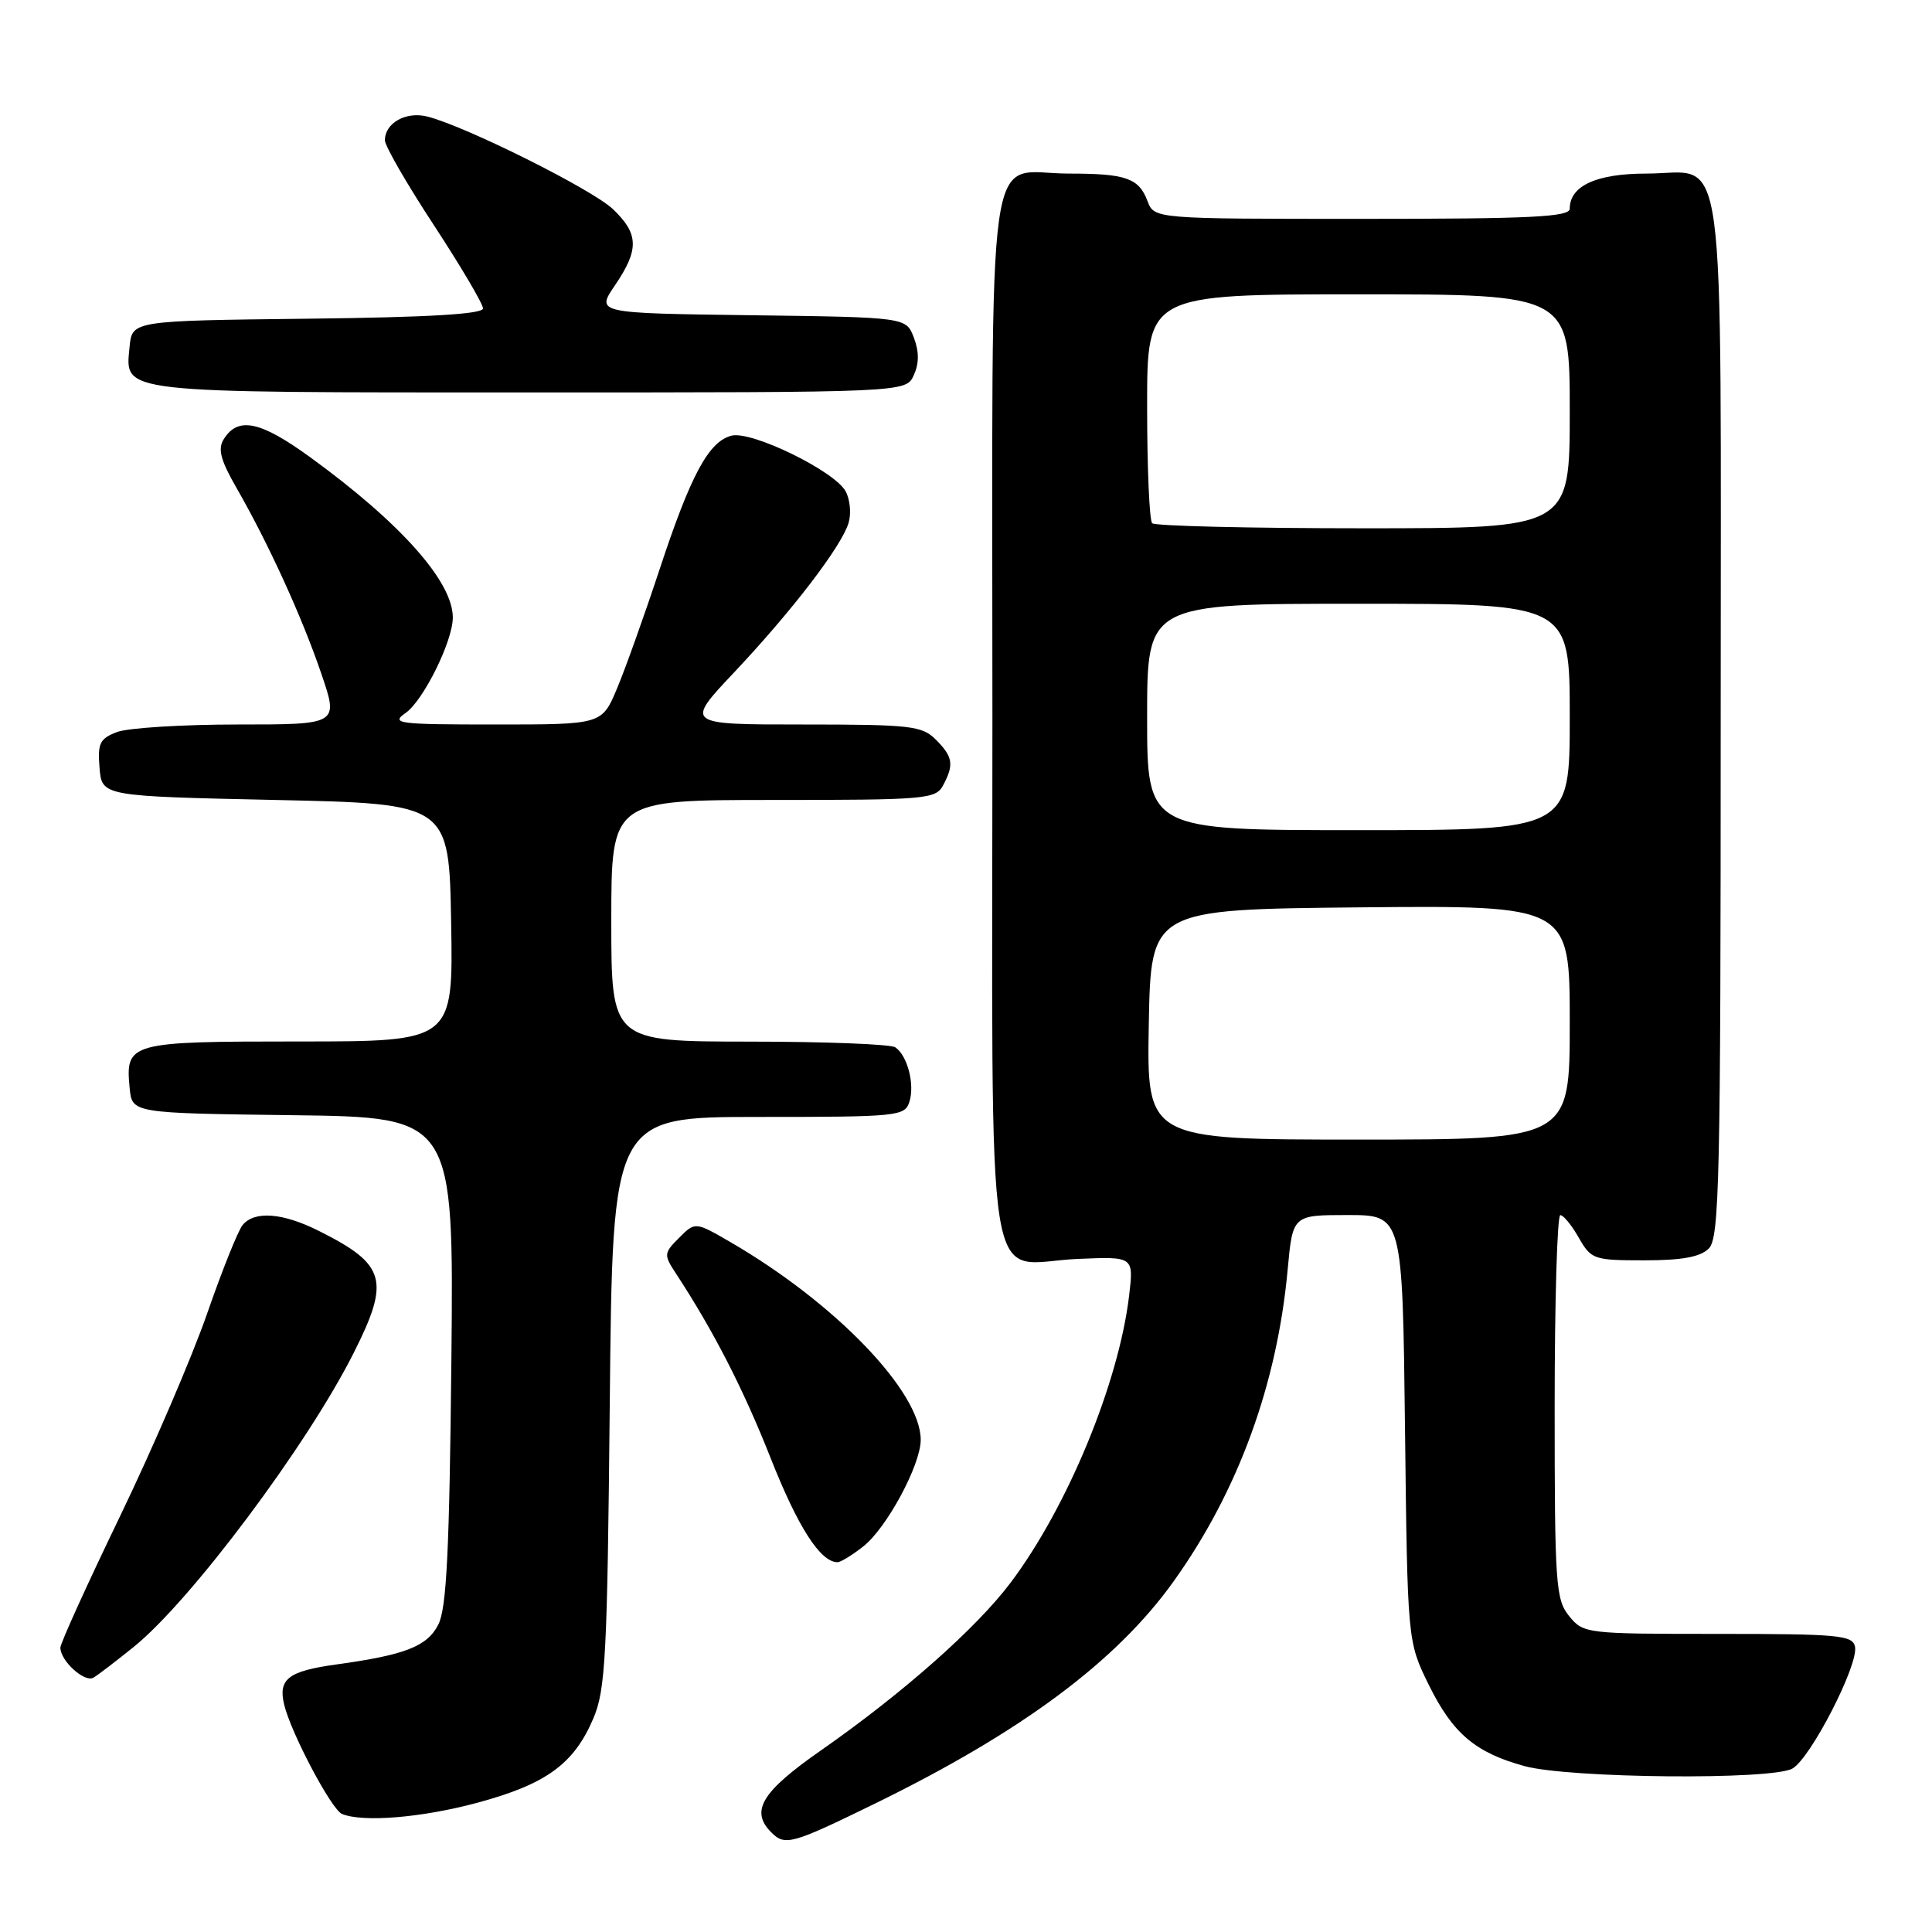 <?xml version="1.0" encoding="UTF-8" standalone="no"?>
<!DOCTYPE svg PUBLIC "-//W3C//DTD SVG 1.1//EN" "http://www.w3.org/Graphics/SVG/1.1/DTD/svg11.dtd" >
<svg xmlns="http://www.w3.org/2000/svg" xmlns:xlink="http://www.w3.org/1999/xlink" version="1.1" viewBox="0 0 256 256">
 <g >
 <path fill="currentColor"
d=" M 115.95 238.98 C 135.41 229.46 147.96 220.12 155.54 209.50 C 164.07 197.55 169.22 183.45 170.62 168.25 C 171.29 161.00 171.29 161.00 178.56 161.00 C 185.84 161.00 185.84 161.00 186.17 189.25 C 186.50 217.50 186.50 217.50 189.31 223.23 C 192.48 229.68 195.49 232.24 202.01 234.02 C 207.96 235.64 234.83 235.89 237.51 234.34 C 239.93 232.95 246.27 220.61 245.80 218.21 C 245.50 216.67 243.64 216.50 227.65 216.50 C 210.14 216.50 209.81 216.46 207.92 214.14 C 206.14 211.95 206.00 209.94 206.00 186.39 C 206.00 172.43 206.34 161.00 206.75 161.01 C 207.16 161.01 208.27 162.36 209.20 164.01 C 210.84 166.88 211.18 167.00 217.88 167.00 C 222.89 167.00 225.30 166.56 226.43 165.43 C 227.83 164.03 228.00 156.29 228.00 95.26 C 228.00 16.21 228.92 23.00 218.17 23.00 C 211.54 23.00 208.00 24.62 208.00 27.65 C 208.00 28.75 202.87 29.00 180.48 29.00 C 152.95 29.00 152.95 29.00 152.05 26.64 C 150.89 23.59 149.20 23.00 141.61 23.00 C 130.46 23.00 131.50 15.56 131.50 95.00 C 131.50 175.21 130.25 167.34 142.86 166.81 C 150.22 166.50 150.22 166.50 149.62 171.63 C 148.25 183.21 141.47 199.66 133.92 209.70 C 129.38 215.74 119.61 224.38 108.69 232.00 C 100.91 237.43 99.38 239.98 102.20 242.80 C 104.03 244.63 104.89 244.38 115.95 238.98 Z  M 63.26 238.87 C 72.35 236.42 76.03 233.75 78.60 227.75 C 80.24 223.94 80.47 219.55 80.80 185.75 C 81.17 148.00 81.17 148.00 100.52 148.00 C 118.99 148.00 119.89 147.91 120.50 146.00 C 121.24 143.68 120.23 139.83 118.62 138.77 C 118.00 138.36 109.29 138.02 99.25 138.02 C 81.00 138.00 81.00 138.00 81.00 122.00 C 81.00 106.00 81.00 106.00 102.46 106.00 C 122.66 106.00 123.99 105.89 124.96 104.07 C 126.44 101.32 126.27 100.27 124.00 98.00 C 122.17 96.17 120.67 96.00 106.38 96.00 C 90.76 96.00 90.76 96.00 97.29 89.08 C 104.95 80.95 111.50 72.41 112.44 69.29 C 112.81 68.07 112.64 66.20 112.06 65.12 C 110.62 62.42 99.58 57.04 96.92 57.73 C 93.89 58.52 91.52 62.94 87.38 75.50 C 85.38 81.55 82.85 88.64 81.75 91.25 C 79.75 96.00 79.75 96.00 65.65 96.00 C 52.69 96.00 51.73 95.88 53.75 94.47 C 56.11 92.81 60.00 84.95 60.00 81.82 C 60.00 77.06 53.07 69.28 41.08 60.57 C 34.48 55.78 31.54 55.17 29.65 58.19 C 28.83 59.49 29.22 60.97 31.36 64.69 C 35.55 71.98 40.01 81.73 42.57 89.25 C 44.88 96.00 44.88 96.00 31.51 96.00 C 24.15 96.00 16.95 96.45 15.50 97.00 C 13.22 97.87 12.92 98.49 13.19 101.75 C 13.50 105.50 13.50 105.50 36.50 106.00 C 59.50 106.50 59.50 106.50 59.78 122.25 C 60.05 138.00 60.05 138.00 39.65 138.00 C 17.08 138.00 16.60 138.13 17.18 144.18 C 17.50 147.50 17.50 147.50 38.81 147.77 C 60.13 148.04 60.13 148.04 59.81 180.27 C 59.55 205.48 59.18 213.10 58.08 215.26 C 56.60 218.16 53.71 219.29 44.50 220.56 C 38.20 221.43 36.84 222.49 37.65 225.86 C 38.56 229.65 43.93 239.79 45.32 240.36 C 48.11 241.50 55.93 240.85 63.26 238.87 Z  M 17.77 218.18 C 25.32 212.07 40.70 191.51 46.86 179.28 C 51.72 169.64 51.14 167.56 42.29 163.12 C 37.48 160.70 33.74 160.40 32.15 162.32 C 31.55 163.04 29.43 168.33 27.44 174.07 C 25.45 179.80 20.26 191.88 15.91 200.90 C 11.56 209.91 8.00 217.75 8.00 218.32 C 8.00 220.07 11.21 222.99 12.38 222.30 C 13.00 221.94 15.42 220.08 17.77 218.18 Z  M 114.40 204.90 C 117.50 202.46 122.00 194.10 122.00 190.78 C 121.99 184.40 110.70 172.67 96.81 164.60 C 92.12 161.88 92.12 161.88 89.99 164.01 C 87.96 166.04 87.94 166.26 89.53 168.69 C 94.54 176.33 98.49 184.03 102.12 193.22 C 105.74 202.38 108.71 207.00 110.98 207.00 C 111.39 207.00 112.93 206.06 114.40 204.90 Z  M 121.08 49.72 C 121.79 48.16 121.80 46.60 121.09 44.74 C 120.07 42.04 120.07 42.04 99.52 41.77 C 78.97 41.50 78.97 41.50 81.49 37.80 C 84.70 33.07 84.65 31.00 81.24 27.73 C 78.51 25.11 61.67 16.71 56.61 15.44 C 53.79 14.73 51.00 16.30 51.00 18.59 C 51.00 19.33 53.92 24.40 57.50 29.85 C 61.07 35.31 64.00 40.26 64.00 40.87 C 64.00 41.62 56.77 42.05 40.75 42.23 C 17.50 42.50 17.50 42.50 17.17 45.96 C 16.58 52.16 15.19 52.00 70.21 52.00 C 120.04 52.00 120.04 52.00 121.08 49.72 Z  M 152.22 135.75 C 152.50 120.50 152.50 120.50 180.25 120.23 C 208.00 119.97 208.00 119.97 208.00 135.48 C 208.00 151.00 208.00 151.00 179.97 151.00 C 151.95 151.00 151.95 151.00 152.22 135.75 Z  M 152.00 95.00 C 152.00 80.00 152.00 80.00 180.00 80.00 C 208.00 80.00 208.00 80.00 208.00 95.00 C 208.00 110.00 208.00 110.00 180.00 110.00 C 152.00 110.00 152.00 110.00 152.00 95.00 Z  M 152.67 69.33 C 152.30 68.97 152.00 61.99 152.00 53.83 C 152.00 39.00 152.00 39.00 180.00 39.00 C 208.00 39.00 208.00 39.00 208.00 54.50 C 208.00 70.00 208.00 70.00 180.67 70.00 C 165.63 70.00 153.03 69.70 152.67 69.33 Z "/>
</g>
</svg>